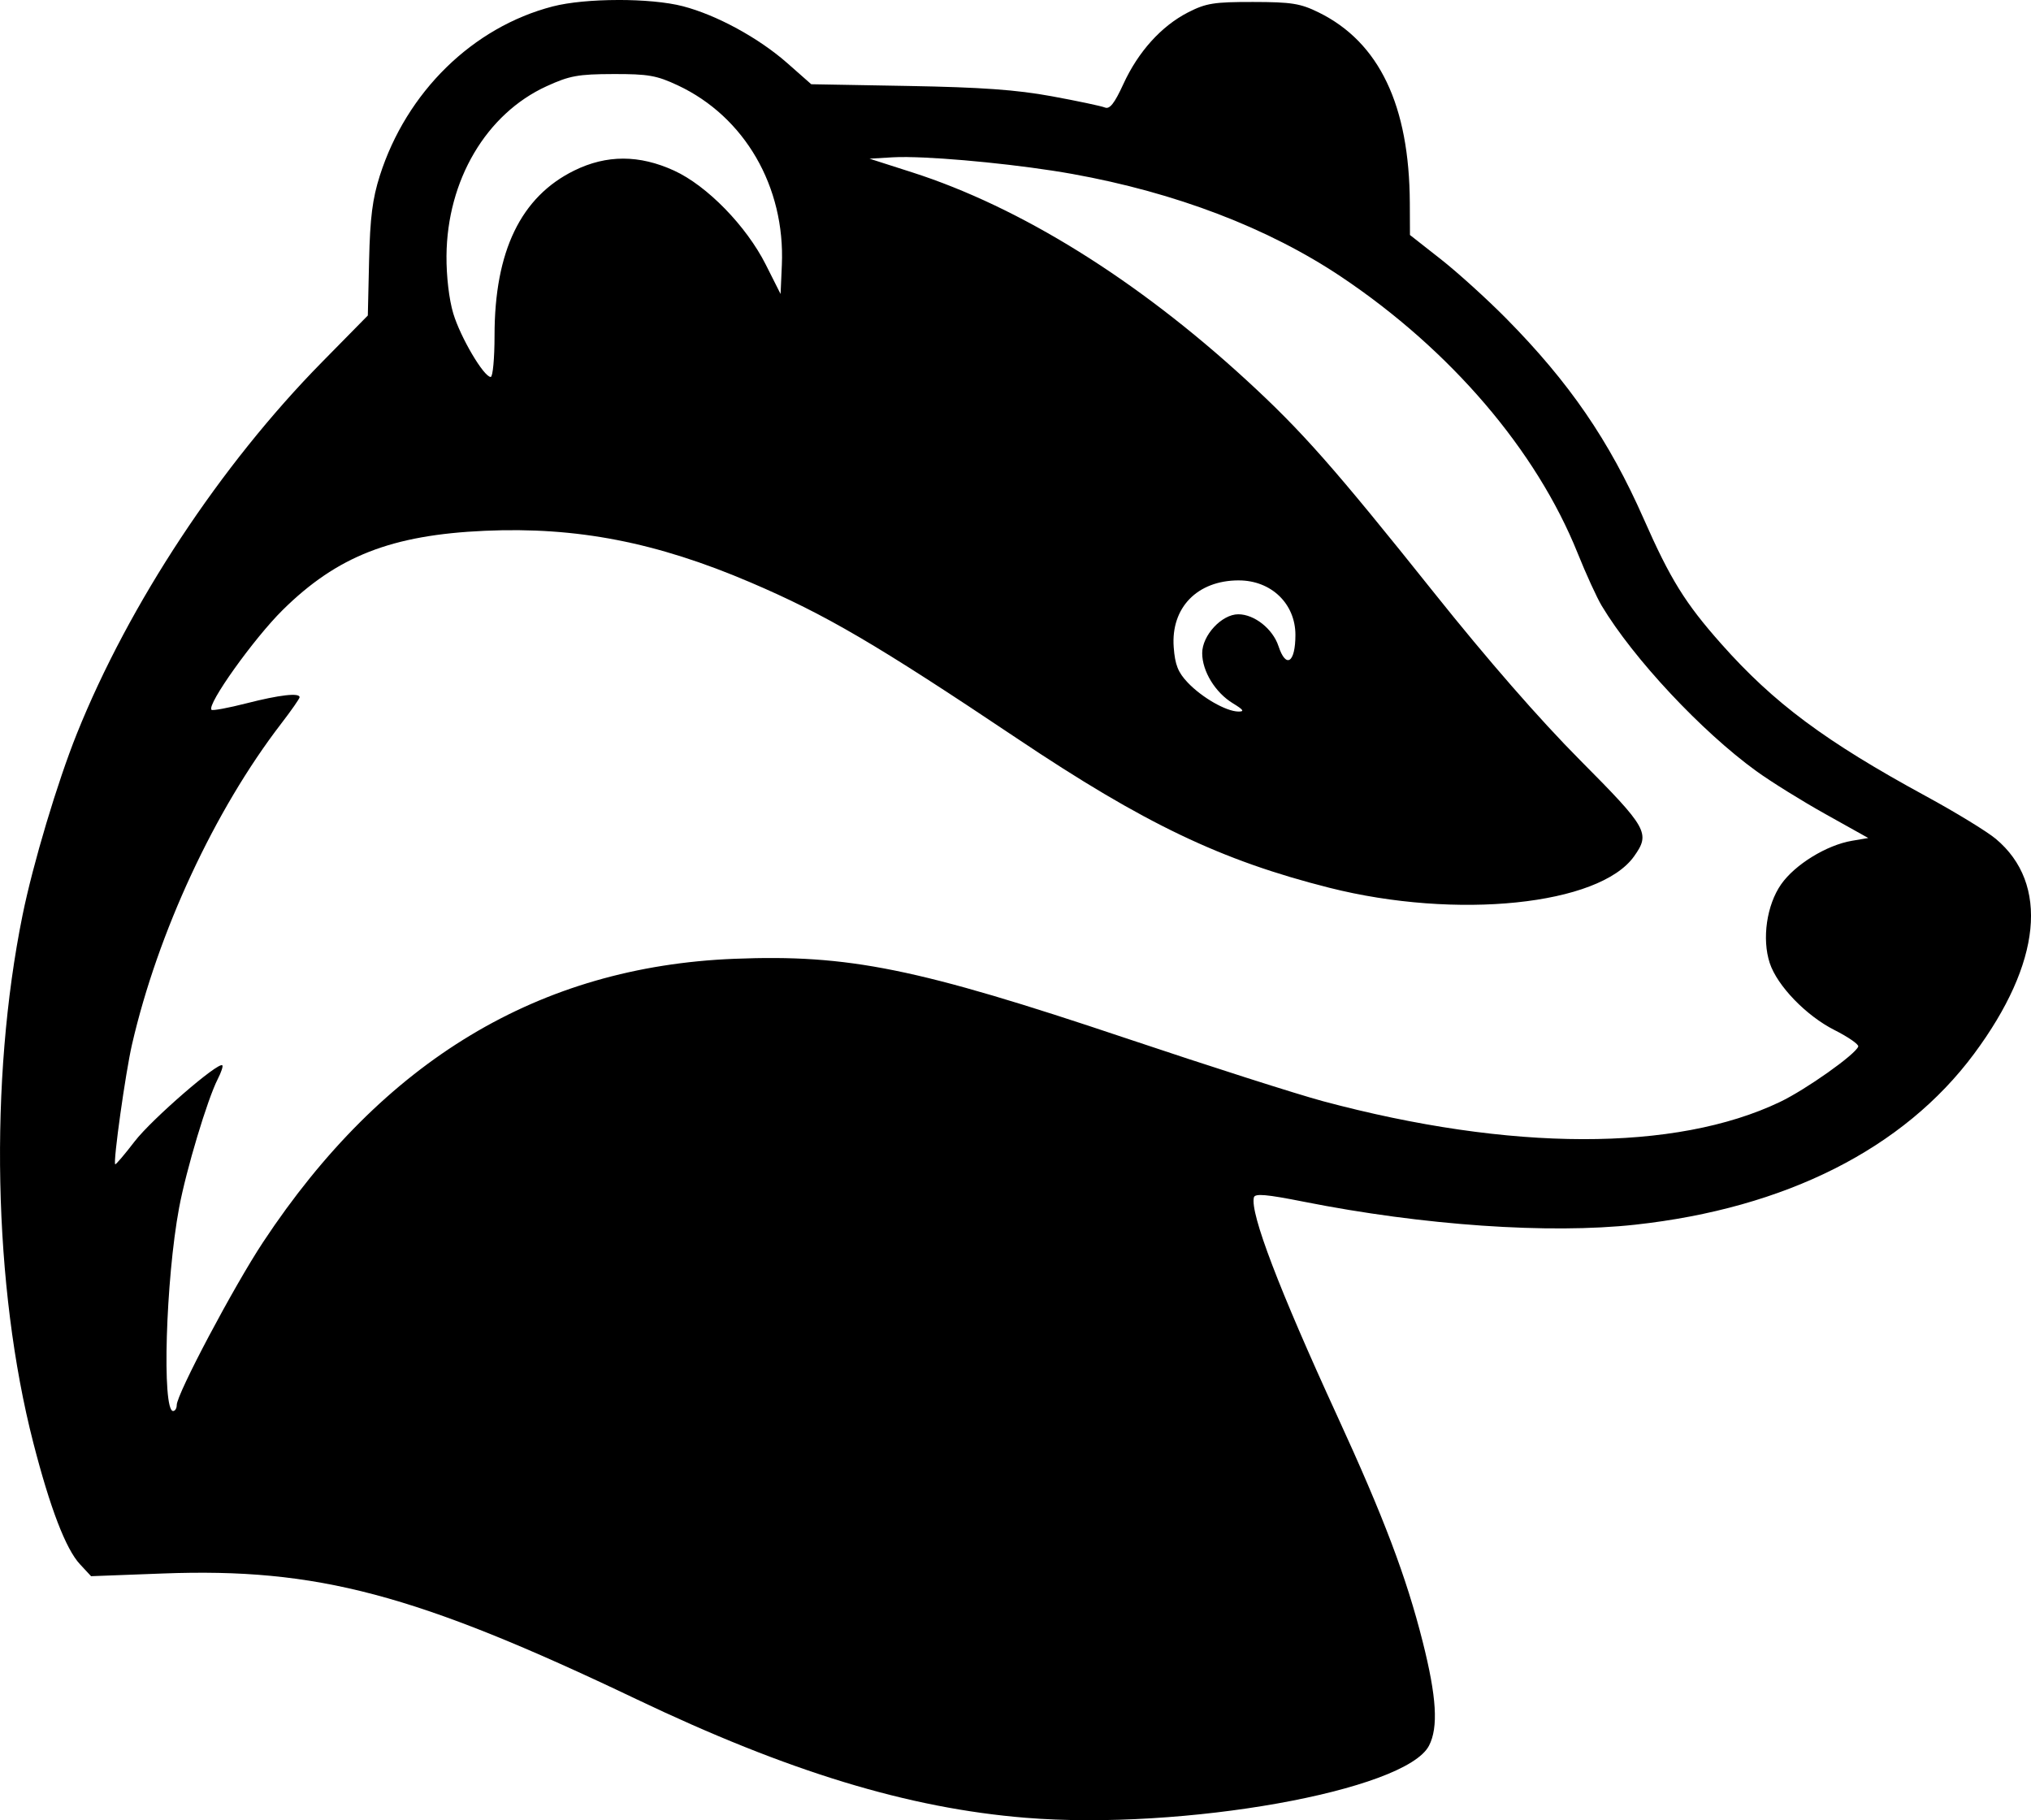 <?xml version="1.0" encoding="UTF-8" standalone="no"?>
<!-- Created with Inkscape (http://www.inkscape.org/) -->

<svg
   width="131.828mm"
   height="118.133mm"
   viewBox="0 0 131.828 118.133"
   version="1.1"
   id="svg5"
   xml:space="preserve"
   sodipodi:docname="favicon.svg"
   inkscape:version="1.2.2 (b0a8486541, 2022-12-01)"
   xmlns:inkscape="http://www.inkscape.org/namespaces/inkscape"
   xmlns:sodipodi="http://sodipodi.sourceforge.net/DTD/sodipodi-0.dtd"
   xmlns="http://www.w3.org/2000/svg"
   xmlns:svg="http://www.w3.org/2000/svg"><sodipodi:namedview
     id="namedview6"
     pagecolor="#ffffff"
     bordercolor="#000000"
     borderopacity="0.25"
     inkscape:showpageshadow="2"
     inkscape:pageopacity="0.0"
     inkscape:pagecheckerboard="0"
     inkscape:deskcolor="#d1d1d1"
     inkscape:document-units="mm"
     showgrid="false"
     inkscape:zoom="1.6493661"
     inkscape:cx="247.6709"
     inkscape:cy="311.63487"
     inkscape:window-width="3440"
     inkscape:window-height="1371"
     inkscape:window-x="0"
     inkscape:window-y="32"
     inkscape:window-maximized="1"
     inkscape:current-layer="svg5" /><defs
     id="defs2" /><g
     id="layer1"
     transform="translate(-53.56,-123.153)"><path
       id="path856"
       style="fill:#000000;stroke-width:0.275"
       d="m 93.673,123.153 c -1.584,0.002 -3.172,0.142 -4.238,0.418 -5.19,1.345 -9.488,5.551 -11.221,10.982 -0.477,1.494 -0.633,2.727 -0.697,5.501 l -0.082,3.575 -2.98,3.029 c -6.593,6.702 -12.521,15.686 -15.902,24.101 -1.264,3.145 -2.851,8.447 -3.53,11.789 -2.178,10.728 -1.905,24.122 0.699,34.243 1.09,4.237 2.109,6.892 3.023,7.875 l 0.726,0.782 4.649,-0.175 c 10.024,-0.378 16.411,1.316 30.755,8.16 9.85,4.7 17.638,7.073 25.242,7.693 10.221,0.833 24.682,-1.749 26.196,-4.678 0.616,-1.191 0.496,-3.161 -0.411,-6.753 -1.062,-4.206 -2.531,-8.086 -5.543,-14.64 -3.784,-8.236 -5.665,-13.165 -5.413,-14.188 0.066,-0.269 0.803,-0.206 3.249,0.28 7.731,1.535 15.906,2.101 21.498,1.489 9.769,-1.069 17.427,-4.93 22.002,-11.094 4.373,-5.892 4.891,-11.031 1.405,-13.949 -0.57,-0.477 -2.613,-1.725 -4.54,-2.773 -6.528,-3.551 -9.872,-6.04 -13.28,-9.883 -2.343,-2.642 -3.301,-4.187 -5.034,-8.118 -2.243,-5.087 -4.827,-8.851 -8.927,-13.002 -1.243,-1.258 -3.156,-2.991 -4.251,-3.85 l -1.991,-1.563 -0.009,-2.063 c -0.027,-6.35 -1.984,-10.447 -5.911,-12.379 -1.193,-0.587 -1.758,-0.677 -4.263,-0.681 -2.532,-0.004 -3.051,0.079 -4.213,0.672 -1.735,0.886 -3.241,2.553 -4.205,4.653 -0.58,1.263 -0.886,1.652 -1.2,1.524 -0.232,-0.095 -1.782,-0.423 -3.446,-0.729 -2.284,-0.42 -4.569,-0.584 -9.32,-0.669 l -6.294,-0.112 -1.545,-1.362 c -1.858,-1.639 -4.587,-3.127 -6.785,-3.7 -1.049,-0.273 -2.628,-0.408 -4.212,-0.406 z m -0.312,4.806 c 2.272,-0.006 2.819,0.089 4.195,0.734 4.341,2.035 6.974,6.582 6.752,11.664 l -0.082,1.876 -0.963,-1.91 c -1.262,-2.505 -3.813,-5.119 -5.946,-6.096 -2.261,-1.035 -4.382,-1.039 -6.481,-0.007 -3.468,1.702 -5.176,5.235 -5.176,10.705 -2.7e-5,1.481 -0.112,2.692 -0.249,2.692 -0.448,0 -1.963,-2.568 -2.43,-4.12 -0.273,-0.906 -0.45,-2.412 -0.44,-3.737 0.037,-4.91 2.579,-9.219 6.497,-11.011 1.493,-0.683 2.046,-0.784 4.324,-0.79 z m 19.106,5.388 c 2.581,0.029 7.468,0.517 10.685,1.094 6.713,1.205 12.737,3.509 17.475,6.683 7.093,4.753 12.654,11.253 15.333,17.925 0.543,1.352 1.247,2.892 1.565,3.421 2.057,3.425 6.48,8.153 10.032,10.726 0.94,0.681 2.959,1.937 4.489,2.791 l 2.78,1.553 -1.057,0.179 c -1.648,0.28 -3.699,1.54 -4.599,2.825 -0.938,1.34 -1.257,3.544 -0.739,5.113 0.487,1.476 2.365,3.419 4.198,4.344 0.898,0.453 1.594,0.936 1.546,1.072 -0.182,0.517 -3.4,2.795 -5.085,3.599 -6.776,3.234 -17.462,3.215 -29.658,-0.051 -1.664,-0.446 -7.419,-2.285 -12.789,-4.088 -13.557,-4.55 -17.996,-5.45 -25.422,-5.154 -12.663,0.506 -22.781,6.589 -30.583,18.387 -1.901,2.875 -5.606,9.864 -5.606,10.576 0,0.212 -0.106,0.386 -0.236,0.386 -0.732,0 -0.48,-8.538 0.39,-13.192 0.46,-2.459 1.836,-7.04 2.51,-8.356 0.22,-0.43 0.354,-0.829 0.296,-0.887 -0.254,-0.254 -4.587,3.503 -5.682,4.926 -0.664,0.864 -1.237,1.537 -1.273,1.495 -0.141,-0.163 0.672,-5.957 1.092,-7.777 1.679,-7.278 5.362,-15.2 9.678,-20.814 0.66,-0.858 1.2,-1.632 1.2,-1.719 0,-0.303 -1.301,-0.155 -3.44,0.392 -1.184,0.303 -2.209,0.493 -2.279,0.423 -0.323,-0.323 2.745,-4.623 4.619,-6.475 3.535,-3.493 7.062,-4.874 13.134,-5.143 5.956,-0.263 11.123,0.74 17.223,3.346 4.881,2.085 8.18,4.016 17.315,10.134 8.265,5.535 13.238,7.913 20.265,9.688 8.256,2.085 17.523,1.13 19.779,-2.038 1.07,-1.502 0.887,-1.827 -3.504,-6.245 -2.625,-2.641 -5.995,-6.504 -9.459,-10.842 -6.514,-8.157 -8.59,-10.51 -12.207,-13.83 -7.105,-6.523 -14.678,-11.228 -21.691,-13.477 l -2.762,-0.885 1.513,-0.09 c 0.263,-0.016 0.585,-0.02 0.953,-0.016 z m 21.495,27.474 c 2.108,-0.002 3.681,1.511 3.681,3.539 0,1.808 -0.609,2.212 -1.099,0.728 -0.37,-1.121 -1.565,-2.068 -2.61,-2.068 -1.074,0 -2.343,1.368 -2.342,2.523 0.001,1.173 0.848,2.558 1.991,3.254 0.697,0.425 0.774,0.544 0.347,0.535 -0.798,-0.016 -2.353,-0.908 -3.278,-1.881 -0.63,-0.663 -0.825,-1.155 -0.909,-2.294 -0.19,-2.567 1.53,-4.335 4.218,-4.337 z" /></g></svg>
